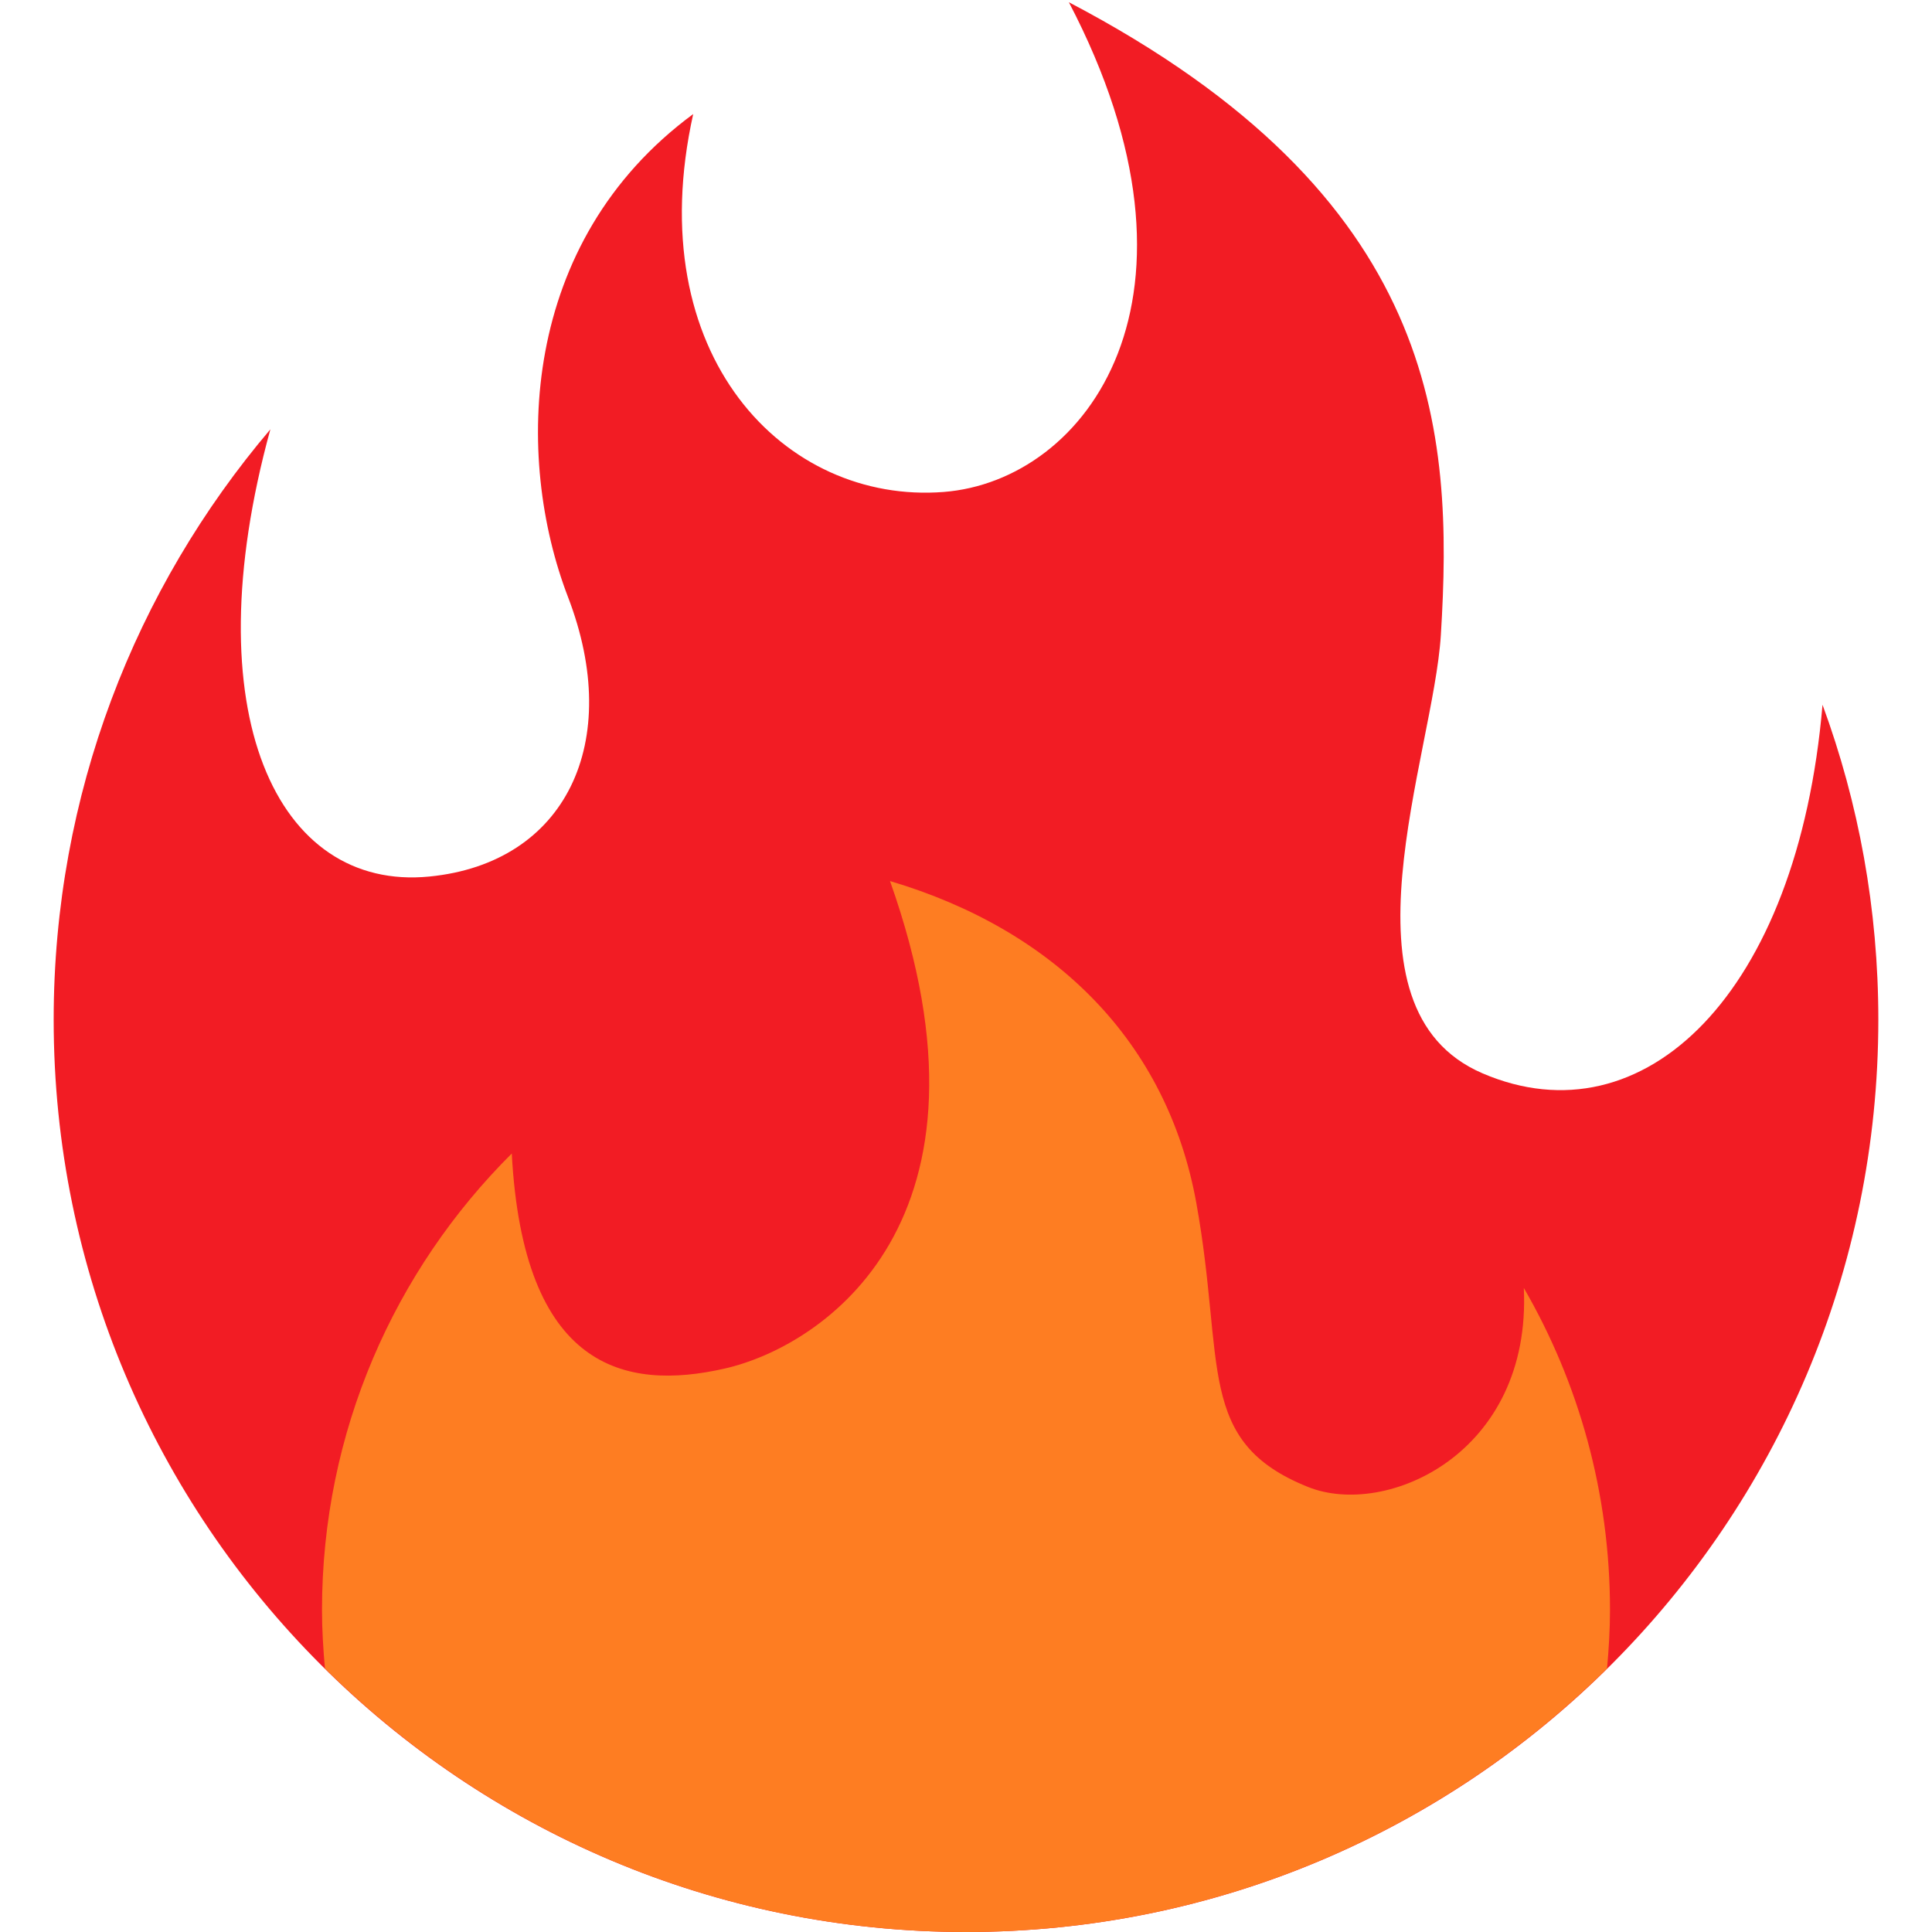 <svg width="36" height="36" viewBox="0 0 36 36" fill="none" xmlns="http://www.w3.org/2000/svg">
  <g clip-path="url(#clip0_460_1403)">
    <path
      d="M35 19C35 16.938 34.633 14.961 33.96 13.132C33.5 18.521 30.627 21.289 27.625 20C24.813 18.792 26.708 14.083 26.848 11.836C27.084 8.027 26.836 3.667 19.917 0.042C22.792 5.542 20.25 8.959 17.584 9.167C14.626 9.398 11.917 6.625 12.917 2.125C9.679 4.511 9.585 8.527 10.584 11.125C11.626 13.833 10.542 16.083 8.001 16.333C5.161 16.613 3.583 13.292 5.038 8C2.52 10.965 1 14.805 1 19C1 28.389 8.611 36 18 36C27.389 36 35 28.389 35 19Z"
      fill="#F21C24" />
    <path
      d="M28.394 23.999C28.542 27.083 25.833 28.292 24.375 27.708C22.269 26.865 22.834 25.417 22.292 22.417C21.75 19.417 19.667 17.334 16.584 16.417C18.834 22.75 15.337 25.084 13.504 25.501C11.632 25.927 9.751 25.5 9.536 21.494C7.352 23.668 6 26.676 6 30C6 30.368 6.023 30.73 6.055 31.09C9.125 34.124 13.342 36 18 36C22.658 36 26.875 34.124 29.945 31.09C29.977 30.73 30 30.368 30 30C30 27.813 29.416 25.764 28.394 23.999Z"
      fill="#FE7D22" />
  </g>
  <defs>
    <clipPath id="clip0_460_1403">
      <rect width="36" height="36" fill="white" />
    </clipPath>
  </defs>
</svg>